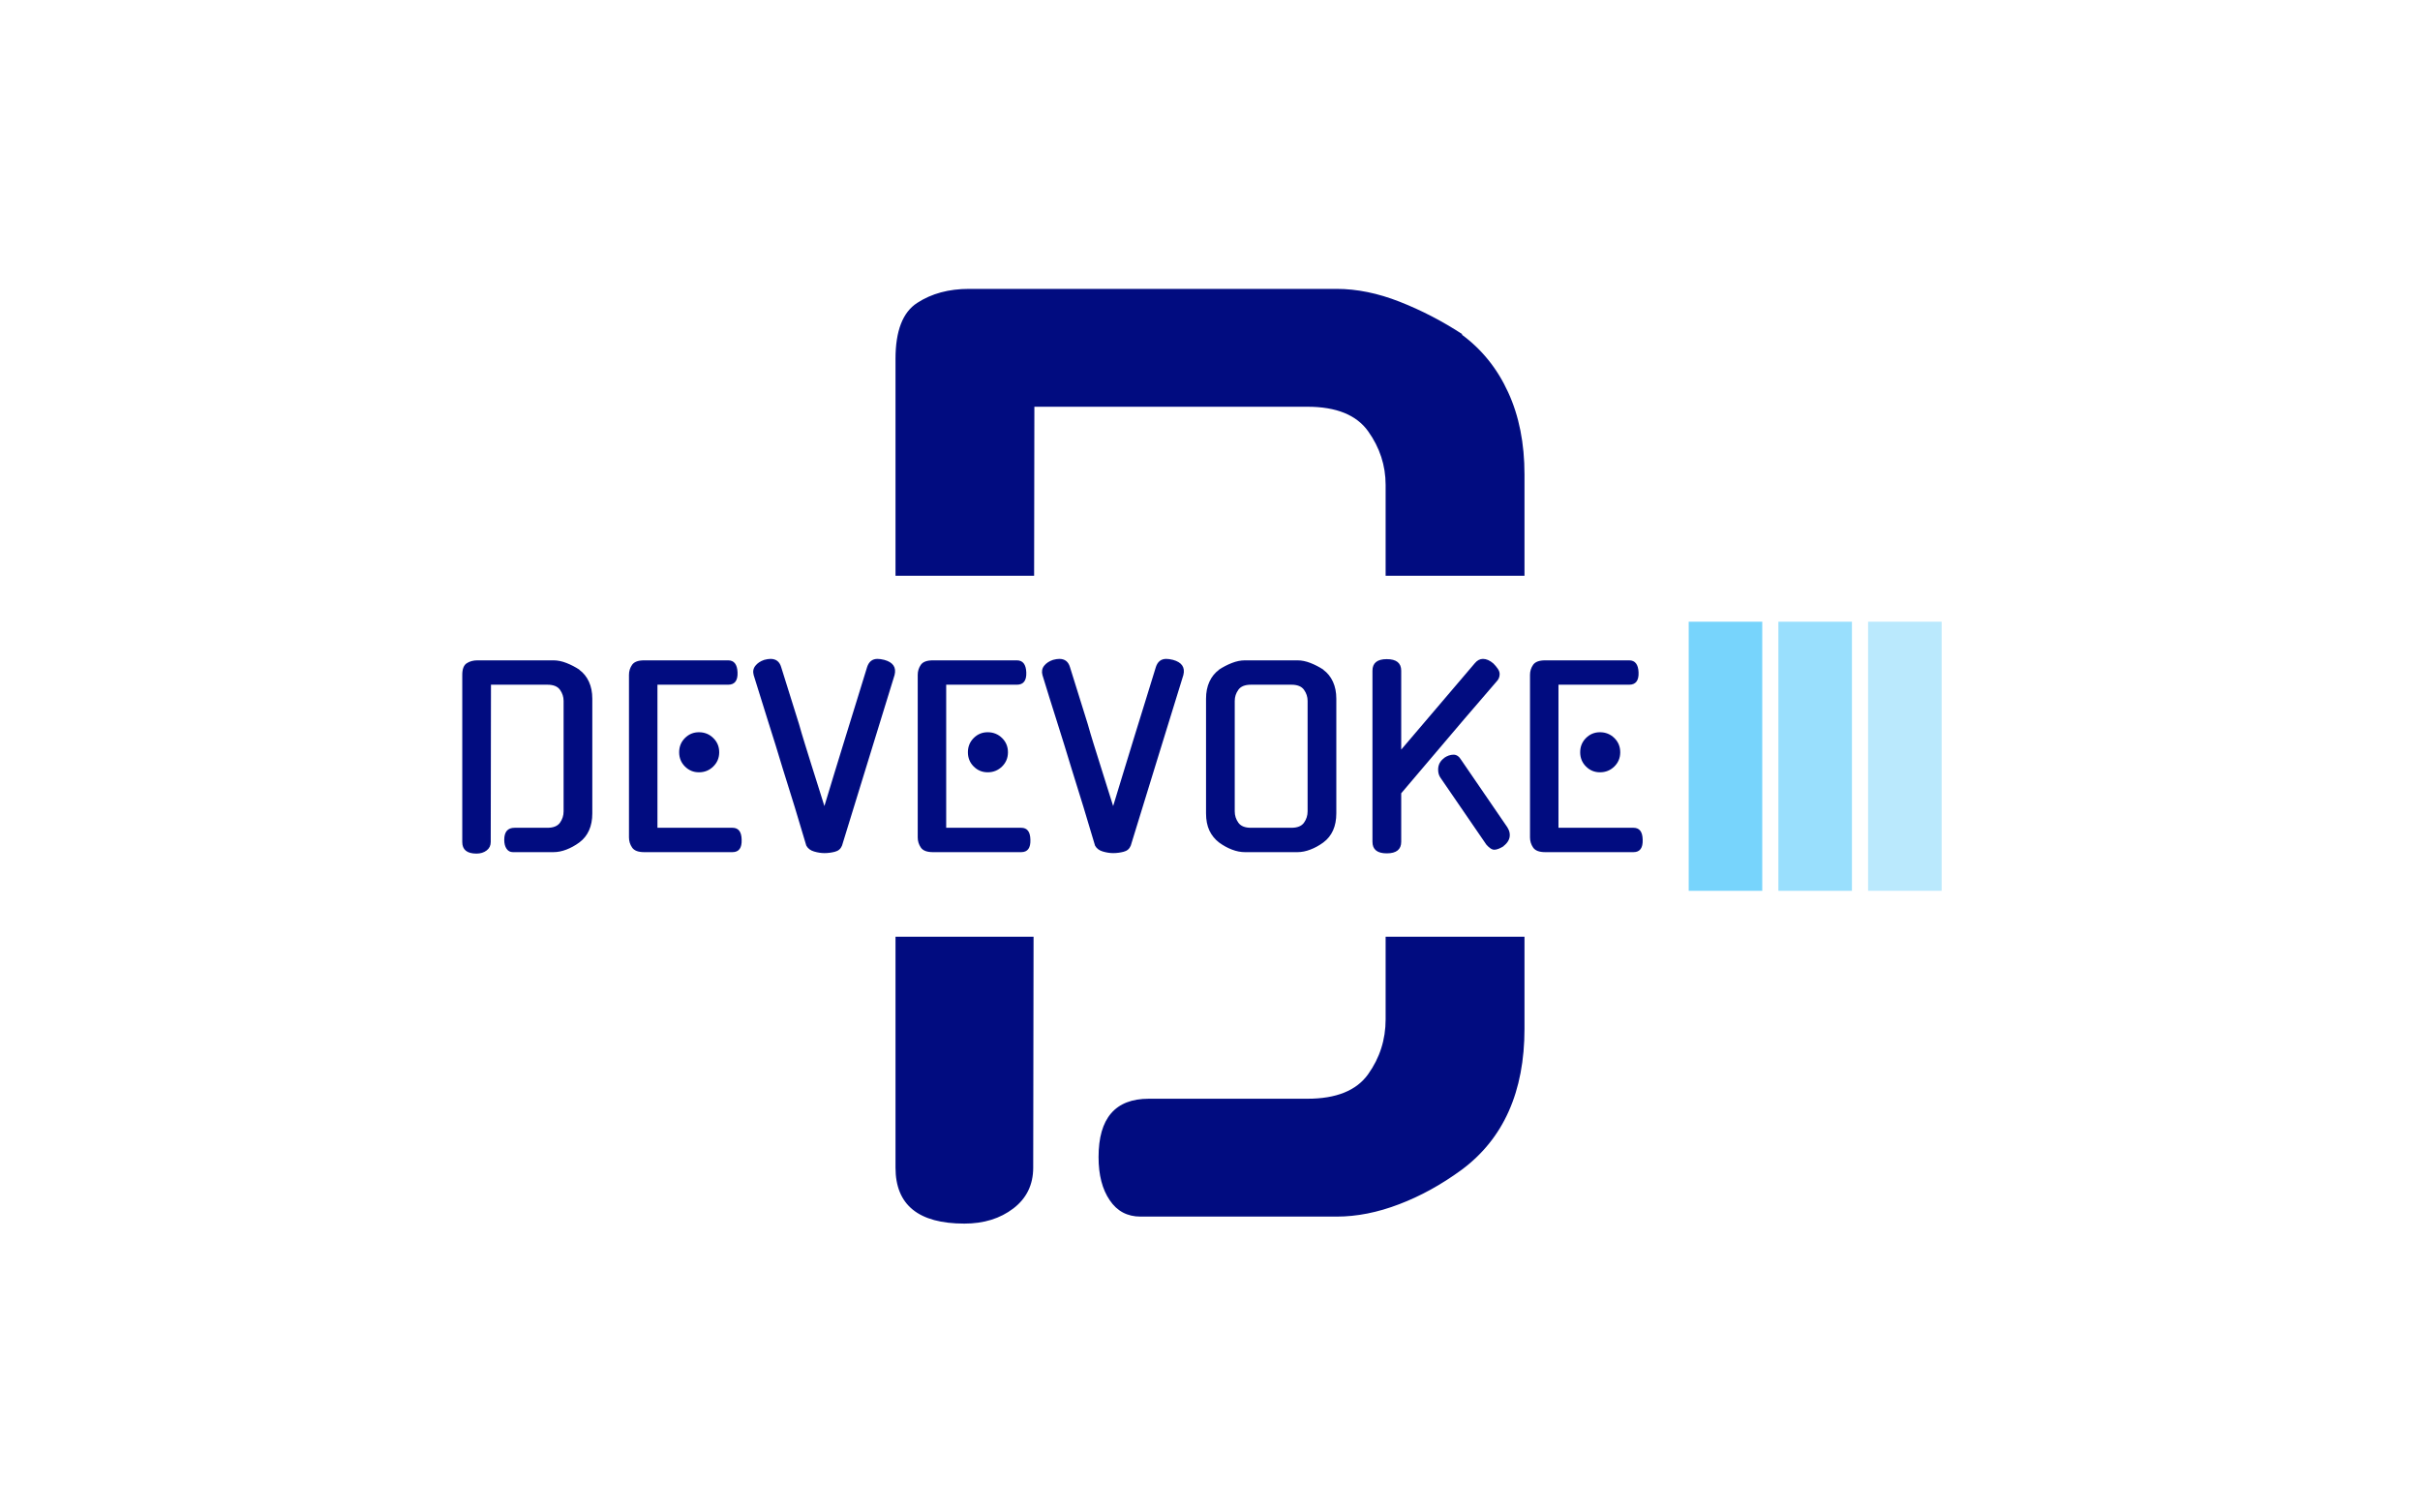 <svg viewBox="0 0 640 400" data-background-color="#ffffff" preserveAspectRatio="xMidYMid meet" height="400" width="640"
     xmlns="http://www.w3.org/2000/svg" xmlns:xlink="http://www.w3.org/1999/xlink">
    <rect width="640" height="400" x="0" y="0" opacity="1" fill="#ffffff"
          id="background"></rect>
    <g id="tight-bounds" transform="matrix(1,0,0,1,122.24,76.4)">
        <svg viewBox="0 0 395.52 247.2" height="247.2" width="395.52">
            <g>
                <svg></svg>
            </g>
            <g>
                <svg viewBox="0 0 395.52 247.2" height="247.2" width="395.52">
                    <g>
                        <g>
                            <path xmlns="http://www.w3.org/2000/svg"
                                  d="M223.529 214.178c7.612 0 12.962-2.16 16.048-6.481 3.086-4.321 4.629-9.156 4.629-14.504l0-21.857 36.726 0v24.325c0 16.665-5.555 29.113-16.666 37.343-5.349 3.909-10.843 6.934-16.48 9.073-5.678 2.181-11.192 3.271-16.541 3.271h-51.848c-3.498 0-6.213-1.44-8.147-4.32-1.975-2.88-2.963-6.687-2.963-11.419 0-10.287 4.423-15.431 13.271-15.431zM244.206 51.847c0-5.144-1.543-9.876-4.629-14.196-3.086-4.321-8.435-6.481-16.048-6.481h-72.215l-0.069 44.694-36.657 0v-57.347c0-7.407 1.913-12.345 5.741-14.814 3.786-2.469 8.353-3.703 13.702-3.703h97.214c5.349 0 10.904 1.132 16.665 3.395 5.761 2.263 11.316 5.144 16.665 8.641h-0.309c5.349 3.909 9.464 9.012 12.345 15.307 2.88 6.255 4.321 13.497 4.321 21.727v26.794l-36.726 0zM151.005 232.387c0 4.526-1.749 8.127-5.246 10.801-3.498 2.675-7.818 4.012-12.962 4.012-12.139 0-18.208-4.938-18.209-14.813l0-61.051 36.511 0z"
                                  fill="#010c80" fill-rule="nonzero" stroke="none" stroke-width="1"
                                  stroke-linecap="butt" stroke-linejoin="miter" stroke-miterlimit="10"
                                  stroke-dasharray="" stroke-dashoffset="0"
                                  style="mix-blend-mode: normal"
                            ></path>
                        </g>
                    </g>
                    <g transform="matrix(1,0,0,1,2.842170943040401e-14,88.02)">
                        <svg viewBox="0 0 395.52 71.16" height="71.16"
                             width="395.52">
                            <g>
                                <svg viewBox="0 0 501.07 90.15" height="71.16"
                                     width="395.52">
                                    <g transform="matrix(1,0,0,1,0,12.459)">
                                        <svg viewBox="0 0 395.52 65.232" height="65.232"
                                             width="395.52">
                                            <g id="textblocktransform">
                                                <svg viewBox="0 0 395.52 65.232" height="65.232"
                                                     width="395.52" id="textblock">
                                                    <g>
                                                        <svg viewBox="0 0 395.52 65.232"
                                                             height="65.232" width="395.52">
                                                            <g transform="matrix(1,0,0,1,0,0)">
                                                                <svg width="395.52"
                                                                     viewBox="4 -40 244.635 40.35"
                                                                     height="65.232"
                                                                     data-palette-color="#010c80">
                                                                    <path d="M14.85-5L21.65-5Q23.5-5 24.25-6.05 25-7.1 25-8.4L25-8.4 25-31.3Q25-32.55 24.25-33.6 23.5-34.65 21.65-34.65L21.65-34.65 9.95-34.65 9.9-2.05Q9.9-0.95 9.05-0.3 8.2 0.35 6.95 0.35L6.95 0.35Q4 0.35 4-2.05L4-2.05 4-36.7Q4-38.5 4.93-39.1 5.85-39.7 7.15-39.7L7.15-39.7 22.9-39.7Q24.2-39.7 25.6-39.15 27-38.6 28.3-37.75L28.3-37.75 28.25-37.75Q29.55-36.8 30.25-35.27 30.95-33.75 30.95-31.75L30.95-31.75 30.95-8Q30.95-3.95 28.25-1.95L28.25-1.95Q26.95-1 25.58-0.48 24.2 0.05 22.9 0.05L22.9 0.05 14.5 0.05Q13.65 0.05 13.18-0.65 12.7-1.35 12.7-2.5L12.7-2.5Q12.7-5 14.85-5L14.85-5ZM60 0.05L41.7 0.05Q39.85 0.05 39.2-0.9 38.55-1.85 38.55-3L38.55-3 38.55-36.7Q38.55-37.85 39.2-38.78 39.85-39.7 41.7-39.7L41.7-39.7 59.1-39.7Q60.95-39.7 61.05-37.2L61.05-37.2Q61.15-34.65 59.1-34.65L59.1-34.65 44.45-34.65 44.45-5 60-5Q61.85-5 61.9-2.55L61.9-2.55Q62 0.05 60 0.05L60 0.05ZM57.25-20.65L57.25-20.65Q57.25-18.9 56.02-17.7 54.8-16.5 53.05-16.5L53.05-16.5Q51.35-16.5 50.15-17.7 48.95-18.9 48.95-20.65L48.95-20.65Q48.95-22.4 50.15-23.6 51.35-24.8 53.05-24.8L53.05-24.8Q54.8-24.8 56.02-23.6 57.25-22.4 57.25-20.65ZM79.05 0.25L79.05 0.25Q78.05 0.25 76.92-0.08 75.8-0.4 75.3-1.3L75.3-1.3Q74.15-5.2 72.9-9.3 71.64-13.4 70.39-17.35L70.39-17.35Q69-22 67.39-27.03 65.8-32.05 64.39-36.65L64.39-36.65Q64.09-37.75 64.75-38.58 65.39-39.4 66.59-39.8L66.59-39.8Q67.34-40 67.89-40L67.89-40Q69.59-40 70.09-38.3L70.09-38.3 73.8-26.45Q74.3-24.65 74.97-22.5 75.65-20.35 76.34-18.1 77.05-15.85 77.75-13.63 78.45-11.4 79.05-9.5L79.05-9.5Q80-12.65 81.12-16.32 82.25-20 83.42-23.8 84.59-27.6 85.75-31.33 86.9-35.05 87.9-38.3L87.9-38.3Q88.45-40 90.05-40L90.05-40Q90.65-40 91.45-39.8L91.45-39.8Q94.2-39.05 93.59-36.65L93.59-36.65Q90.9-27.9 88.15-19 85.4-10.1 82.7-1.3L82.7-1.3Q82.3-0.3 81.22-0.03 80.15 0.25 79.05 0.25ZM119.84 0.05L101.54 0.05Q99.69 0.05 99.04-0.9 98.39-1.85 98.39-3L98.39-3 98.39-36.7Q98.39-37.85 99.04-38.78 99.69-39.7 101.54-39.7L101.54-39.7 118.94-39.7Q120.79-39.7 120.89-37.2L120.89-37.2Q120.99-34.65 118.94-34.65L118.94-34.65 104.29-34.65 104.29-5 119.84-5Q121.69-5 121.74-2.55L121.74-2.55Q121.84 0.05 119.84 0.05L119.84 0.05ZM117.09-20.65L117.09-20.65Q117.09-18.9 115.87-17.7 114.64-16.5 112.89-16.5L112.89-16.5Q111.19-16.5 109.99-17.7 108.79-18.9 108.79-20.65L108.79-20.65Q108.79-22.4 109.99-23.6 111.19-24.8 112.89-24.8L112.89-24.8Q114.64-24.8 115.87-23.6 117.09-22.4 117.09-20.65ZM138.89 0.25L138.89 0.25Q137.89 0.25 136.76-0.08 135.64-0.4 135.14-1.3L135.14-1.3Q133.99-5.2 132.74-9.3 131.49-13.4 130.24-17.35L130.24-17.35Q128.84-22 127.24-27.03 125.64-32.05 124.24-36.65L124.24-36.65Q123.94-37.75 124.59-38.58 125.24-39.4 126.44-39.8L126.44-39.8Q127.19-40 127.74-40L127.74-40Q129.44-40 129.94-38.3L129.94-38.3 133.64-26.45Q134.14-24.65 134.81-22.5 135.49-20.35 136.19-18.1 136.89-15.85 137.59-13.63 138.29-11.4 138.89-9.5L138.89-9.5Q139.84-12.65 140.97-16.32 142.09-20 143.26-23.8 144.44-27.6 145.59-31.33 146.74-35.05 147.74-38.3L147.74-38.3Q148.29-40 149.89-40L149.89-40Q150.49-40 151.29-39.8L151.29-39.8Q154.04-39.05 153.44-36.65L153.44-36.65Q150.74-27.9 147.99-19 145.24-10.1 142.54-1.3L142.54-1.3Q142.14-0.3 141.06-0.03 139.99 0.25 138.89 0.25ZM166.19-39.7L177.09-39.7Q178.39-39.7 179.79-39.15 181.19-38.6 182.49-37.75L182.49-37.75 182.44-37.75Q183.74-36.8 184.44-35.27 185.14-33.75 185.14-31.75L185.14-31.75 185.14-8Q185.14-3.95 182.44-1.95L182.44-1.95Q181.14-1 179.76-0.48 178.39 0.05 177.09 0.05L177.09 0.05 166.19 0.05Q164.89 0.05 163.51-0.48 162.14-1 160.84-1.95L160.84-1.95Q159.54-2.95 158.84-4.42 158.14-5.9 158.14-8L158.14-8 158.14-31.75Q158.14-33.75 158.84-35.27 159.54-36.8 160.84-37.75L160.84-37.75 160.79-37.75Q162.09-38.6 163.49-39.15 164.89-39.7 166.19-39.7L166.19-39.7ZM167.44-5L175.84-5Q177.69-5 178.44-6.05 179.19-7.1 179.19-8.4L179.19-8.4 179.19-31.3Q179.19-32.55 178.44-33.6 177.69-34.65 175.84-34.65L175.84-34.65 167.44-34.65Q165.59-34.65 164.84-33.6 164.09-32.55 164.09-31.3L164.09-31.3 164.09-8.4Q164.09-7.1 164.84-6.05 165.59-5 167.44-5L167.44-5ZM198.59-21.2L213.84-39.1Q214.59-40 215.53-40L215.53-40Q216.59-40 217.69-39.05L217.69-39.05Q218.24-38.5 218.61-37.95 218.99-37.4 218.99-36.85L218.99-36.85Q218.99-35.95 218.34-35.3L218.34-35.3 211.63-27.5 198.59-12.15 198.59-2.1Q198.59 0.3 195.59 0.3L195.59 0.3Q192.63 0.3 192.63-2.1L192.63-2.1 192.63-37.55Q192.63-39.95 195.59-39.95L195.59-39.95Q198.59-39.95 198.59-37.55L198.59-37.55 198.59-21.2ZM216.24-1.5L206.74-15.35Q206.24-16.05 206.24-17.05L206.24-17.05Q206.24-18.55 207.49-19.45L207.49-19.45 207.44-19.45Q208.44-20.15 209.44-20.15L209.44-20.15Q210.38-20.15 211.03-19.05L211.03-19.05 220.69-4.95 220.63-5Q221.09-4.3 221.09-3.5L221.09-3.5Q221.09-2.2 219.78-1.2L219.78-1.2 219.84-1.2Q219.28-0.85 218.78-0.65 218.28-0.45 217.88-0.45L217.88-0.45Q217.49-0.45 217.06-0.75 216.63-1.05 216.24-1.5L216.24-1.5ZM246.73 0.05L228.43 0.05Q226.58 0.05 225.93-0.9 225.28-1.85 225.28-3L225.28-3 225.28-36.7Q225.28-37.85 225.93-38.78 226.58-39.7 228.43-39.7L228.43-39.7 245.83-39.7Q247.68-39.7 247.78-37.2L247.78-37.2Q247.88-34.65 245.83-34.65L245.83-34.65 231.18-34.65 231.18-5 246.73-5Q248.58-5 248.63-2.55L248.63-2.55Q248.73 0.05 246.73 0.05L246.73 0.05ZM243.98-20.65L243.98-20.65Q243.98-18.9 242.76-17.7 241.53-16.5 239.78-16.5L239.78-16.5Q238.08-16.5 236.88-17.7 235.68-18.9 235.68-20.65L235.68-20.65Q235.68-22.4 236.88-23.6 238.08-24.8 239.78-24.8L239.78-24.8Q241.53-24.8 242.76-23.6 243.98-22.4 243.98-20.65Z"
                                                                          opacity="1" transform="matrix(1,0,0,1,0,0)"
                                                                          fill="#010c80" class="wordmark-text-0"
                                                                          id="text-0"></path>
                                                                </svg>
                                                            </g>
                                                        </svg>
                                                    </g>
                                                </svg>
                                            </g>
                                        </svg>
                                    </g>
                                    <g transform="matrix(1,0,0,1,410.92,0)">
                                        <svg viewBox="0 0 90.15 90.15"
                                             height="90.15" width="90.15">

                                            <rect width="24.641" height="90.15" fill="#77d4fc"
                                                  stroke="transparent" x="0"
                                                  fill-opacity="1"></rect>
                                            <rect width="24.641" height="90.15" fill="#77d4fc"
                                                  stroke="transparent"
                                                  x="30.05" fill-opacity="0.75"></rect>
                                            <rect width="24.641" height="90.15" fill="#77d4fc"
                                                  stroke="transparent"
                                                  x="60.1" fill-opacity="0.5"></rect>

                                        </svg>
                                    </g>
                                </svg>
                            </g>
                        </svg>
                    </g>
                </svg>
            </g>
            <defs></defs>
        </svg>
        <rect width="395.52" height="247.2" fill="none" stroke="none" visibility="hidden"></rect>
    </g>
</svg>